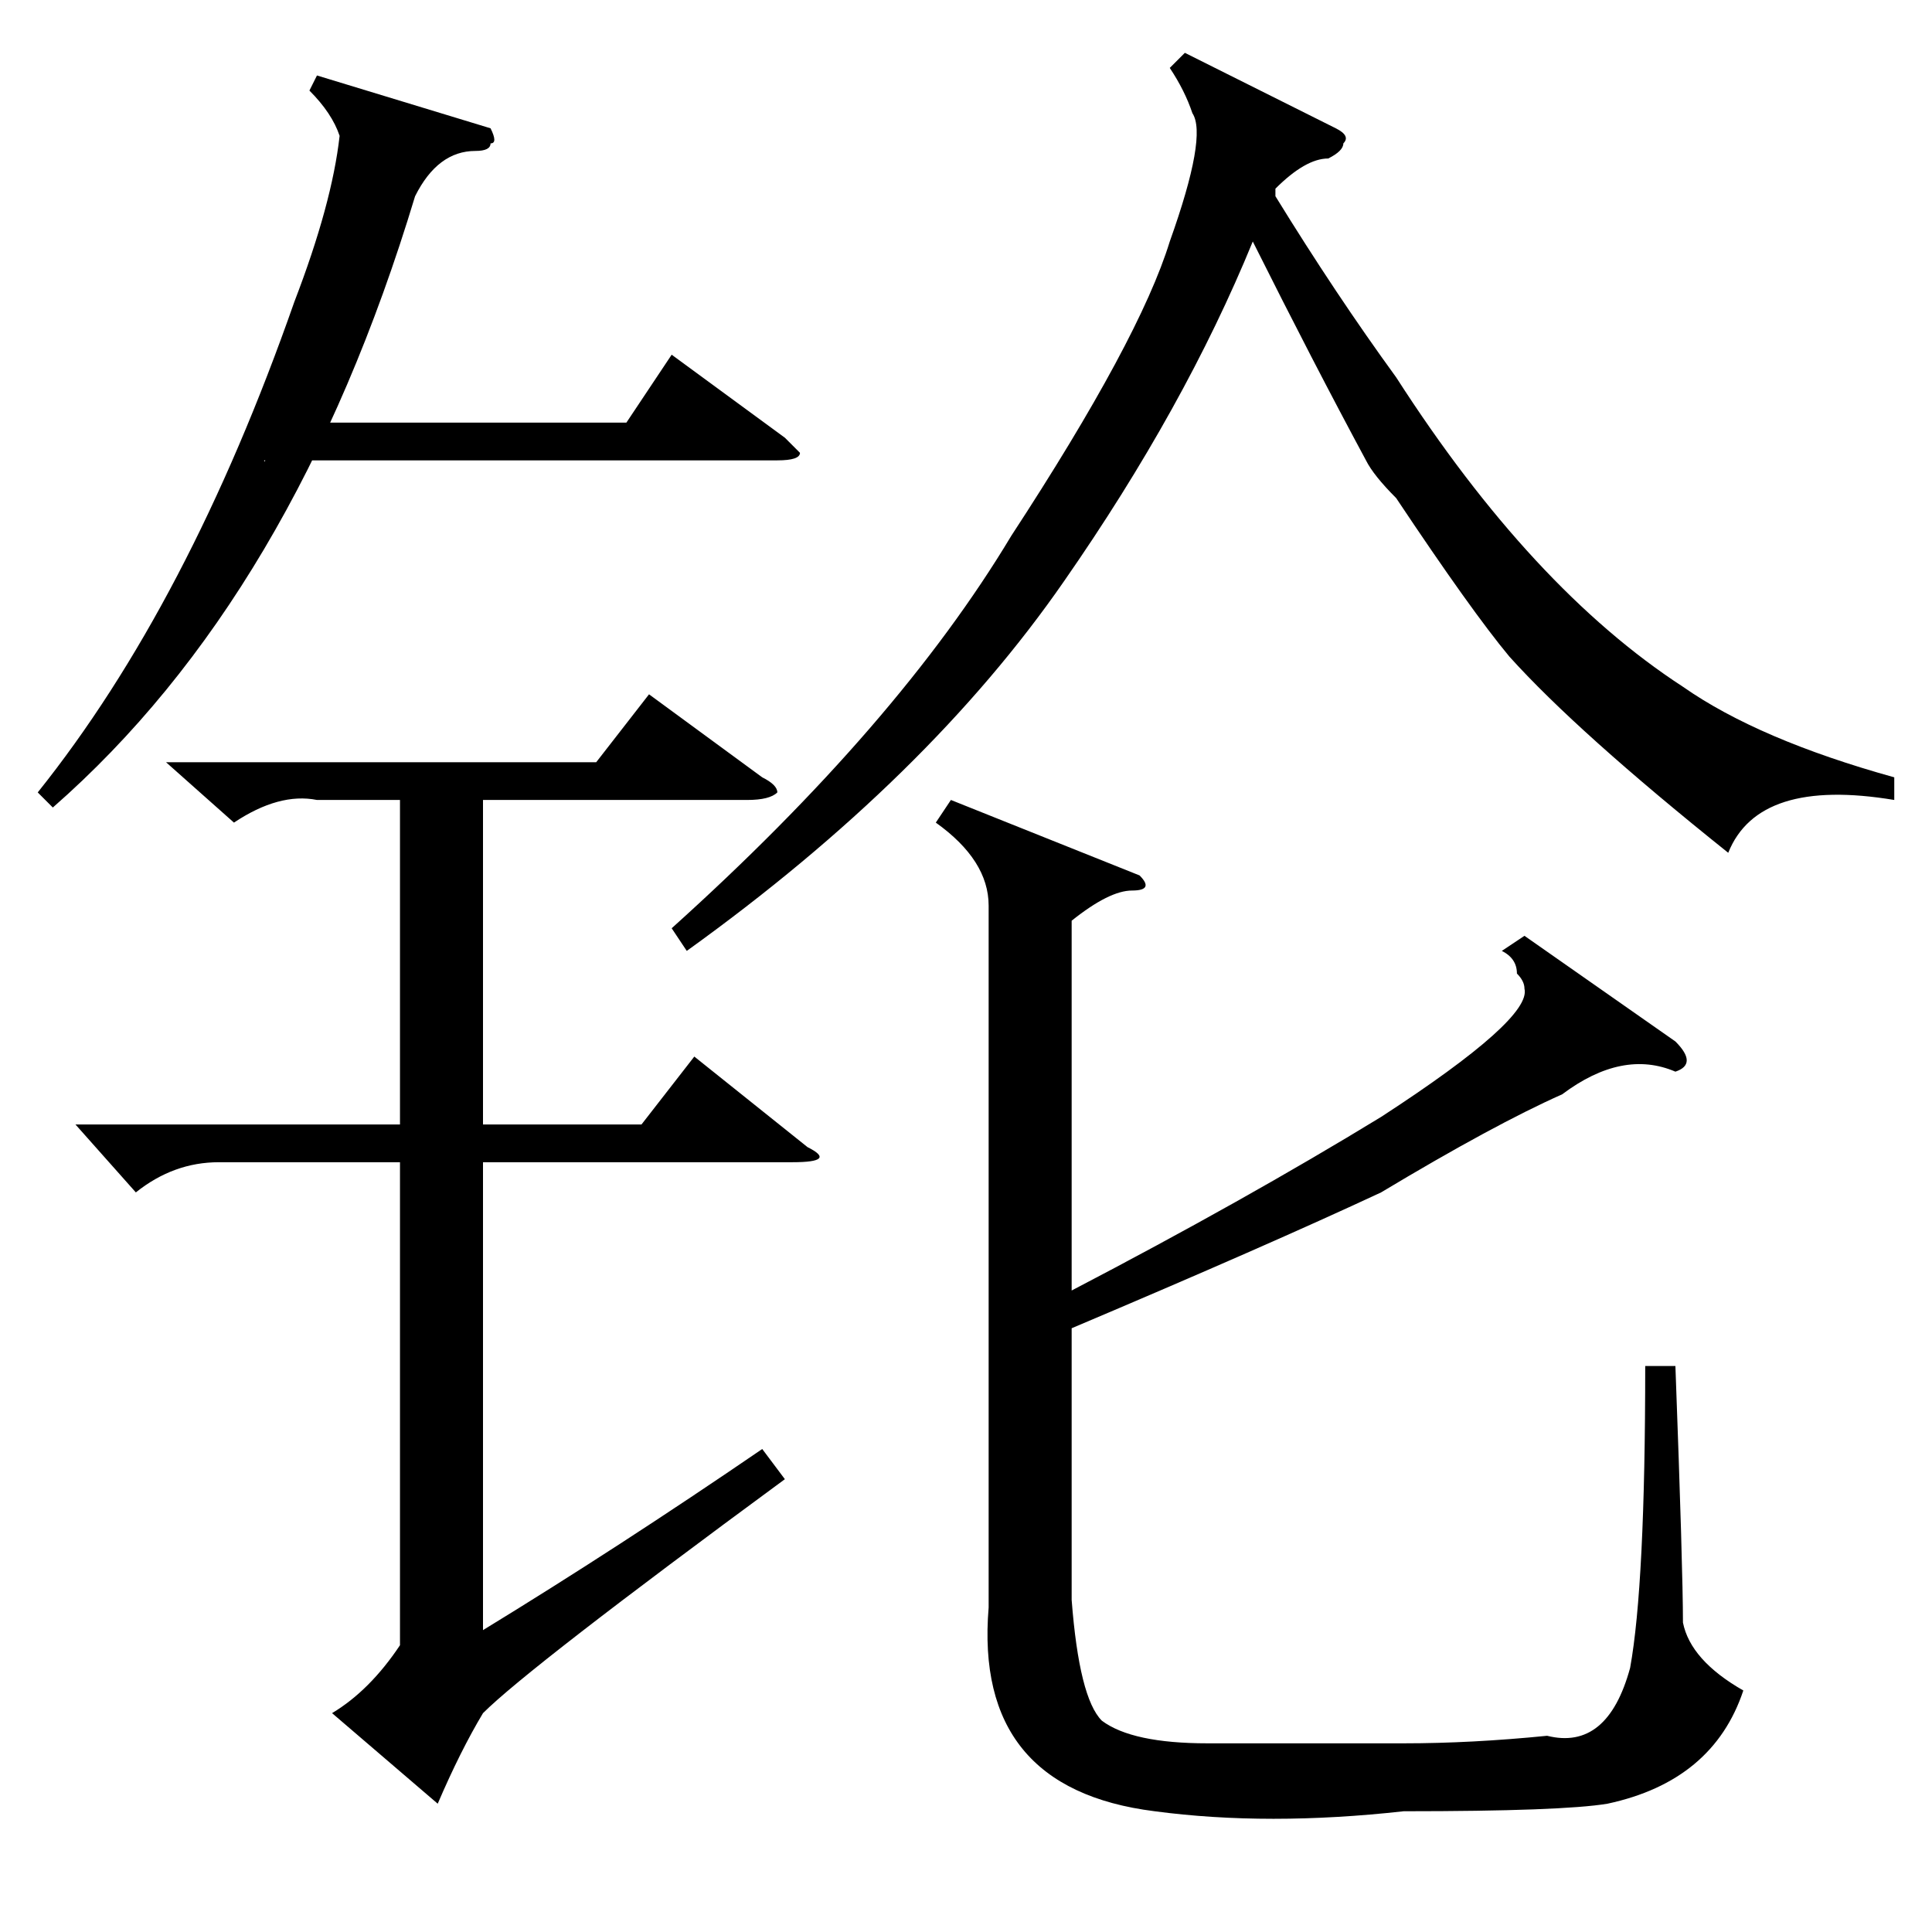 <?xml version="1.0" standalone="no"?>
<!DOCTYPE svg PUBLIC "-//W3C//DTD SVG 1.1//EN" "http://www.w3.org/Graphics/SVG/1.1/DTD/svg11.dtd" >
<svg xmlns="http://www.w3.org/2000/svg" xmlns:xlink="http://www.w3.org/1999/xlink" version="1.1" viewBox="0 -52 256 256">
  <g transform="matrix(1 0 0 -1 0 204)">
   <path fill="currentColor"
d="M151 140q2 -2 -1 -2t-8 -4v-49q23 12 41 23q20 13 19 17q0 1 -1 2q0 2 -2 3l3 2l20 -14q3 -3 0 -4q-7 3 -15 -3q-9 -4 -24 -13q-15 -7 -41 -18v-36q1 -13 4 -16q4 -3 14 -3h26q9 0 19 1q8 -2 11 9q2 11 2 40h4q1 -27 1 -34q1 -5 8 -9q-4 -12 -18 -15q-6 -1 -27 -1
q-18 -2 -33 0q-24 3 -22 27v93q0 6 -7 11l2 3zM177 239q2 -1 1 -2q0 -1 -2 -2q-3 0 -7 -4v-1q8 -13 16 -24q18 -28 38 -41q10 -7 28 -12v-3q-18 3 -22 -7q-20 16 -29 26q-5 6 -15 21q-3 3 -4 5q-7 13 -15 29q-9 -22 -25 -45q-18 -26 -50 -49l-2 3q30 27 45 52q17 26 21 39
q5 14 3 17q-1 3 -3 6l2 2zM22 155h57l7 9l15 -11q2 -1 2 -2q-1 -1 -4 -1h-35v-43h21l7 9l15 -12q4 -2 -2 -2h-41v-62q18 11 37 24l3 -4q-34 -25 -40 -31q-3 -5 -6 -12l-14 12q5 3 9 9v64h-24q-6 0 -11 -4l-8 9h43v43h-11q-5 1 -11 -3zM65 239q1 -2 0 -2q0 -1 -2 -1
q-5 0 -8 -6q-16 -53 -48 -81l-2 2q20 25 34 65q5 13 6 22q-1 3 -4 6l1 2zM37 200h46l6 9l15 -11l2 -2q0 -1 -3 -1h-68q0 -1 2 5z" />
  </g>

</svg>
